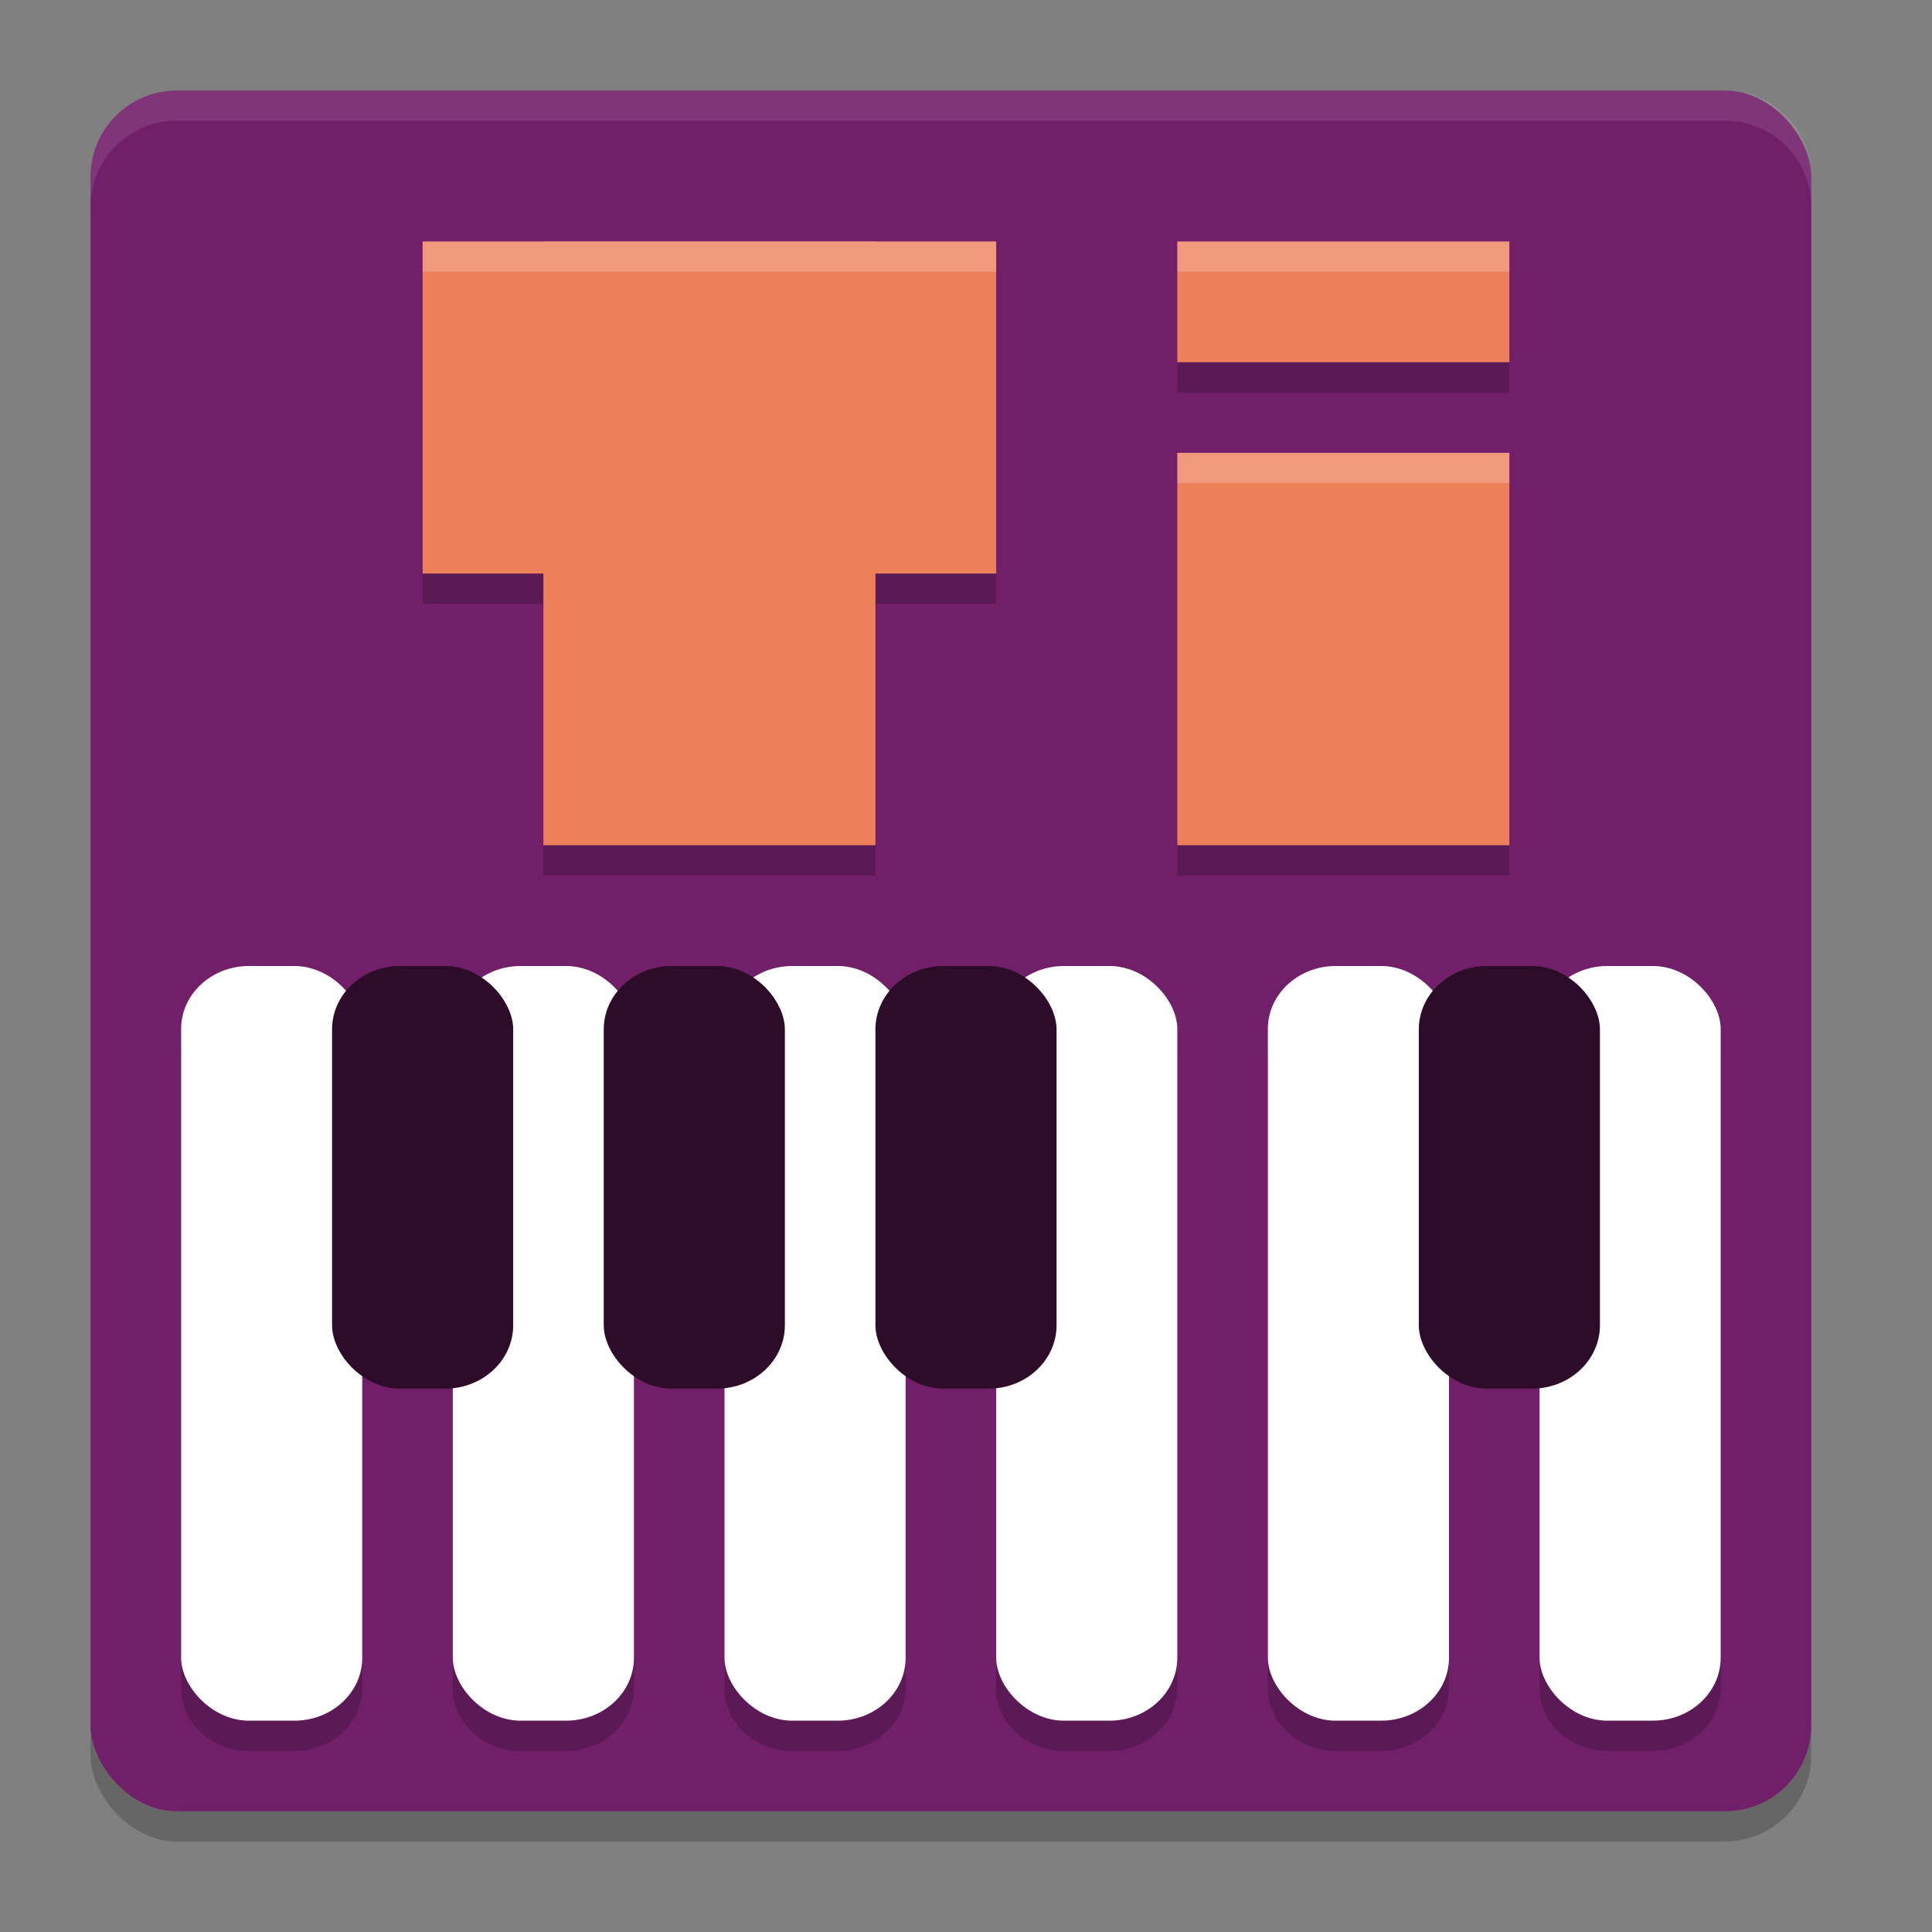 <svg xmlns="http://www.w3.org/2000/svg" width="64" height="64" version="1">
 <rect width="100%" height="100%" fill="#808080" stroke="none"/>
 <rect style="opacity:0.2" width="57" height="57" x="3" y="4" rx="2.85" ry="2.85"/>
 <rect style="fill:#721f6a" width="57" height="57" x="3" y="3" rx="2.85" ry="2.85"/>
 <path style="opacity:0.2" d="m 14,9 v 11 h 4 v 9 h 11 v -9 h 4 V 9 Z m 25,0 v 4 H 50 V 9 Z m 0,7 V 29 H 50 V 16 Z M 8.25,33 C 7.003,33 6,33.93 6,35.084 V 55.916 C 6,57.07 7.003,58 8.25,58 h 1.5 C 10.996,58 12,57.07 12,55.916 V 35.084 C 12,33.93 10.996,33 9.75,33 Z m 9,0 C 16.003,33 15,33.93 15,35.084 V 55.916 C 15,57.07 16.003,58 17.25,58 h 1.5 C 19.997,58 21,57.07 21,55.916 V 35.084 C 21,33.93 19.997,33 18.75,33 Z m 9,0 C 25.003,33 24,33.93 24,35.084 V 55.916 C 24,57.07 25.003,58 26.25,58 h 1.5 C 28.997,58 30,57.07 30,55.916 V 35.084 C 30,33.93 28.997,33 27.75,33 Z m 9,0 C 34.004,33 33,33.93 33,35.084 V 55.916 C 33,57.07 34.004,58 35.25,58 h 1.5 C 37.996,58 39,57.07 39,55.916 V 35.084 C 39,33.93 37.996,33 36.75,33 Z m 9,0 C 43.004,33 42,33.93 42,35.084 V 55.916 C 42,57.07 43.004,58 44.25,58 h 1.5 C 46.996,58 48,57.07 48,55.916 V 35.084 C 48,33.93 46.996,33 45.75,33 Z m 9,0 C 52.004,33 51,33.93 51,35.084 V 55.916 C 51,57.07 52.004,58 53.25,58 h 1.5 C 55.996,58 57,57.07 57,55.916 V 35.084 C 57,33.93 55.996,33 54.75,33 Z"/>
 <rect style="fill:#ffffff" width="6" height="25" x="6" y="32" rx="2.25" ry="2.083"/>
 <rect style="fill:#ed805b" width="11" height="20" x="18" y="8"/>
 <rect style="fill:#ed805b" width="11" height="19" x="8" y="-33" transform="rotate(90)"/>
 <rect style="fill:#ed805b" width="11" height="13" x="39" y="15"/>
 <rect style="fill:#ed805b" width="11" height="4" x="39" y="8"/>
 <rect style="fill:#ffffff" width="6" height="25" x="15" y="32" rx="2.25" ry="2.083"/>
 <rect style="fill:#ffffff" width="6" height="25" x="24" y="32" rx="2.25" ry="2.083"/>
 <rect style="fill:#ffffff" width="6" height="25" x="33" y="32" rx="2.25" ry="2.083"/>
 <rect style="fill:#ffffff" width="6" height="25" x="42" y="32" rx="2.25" ry="2.083"/>
 <rect style="fill:#ffffff" width="6" height="25" x="51" y="32" rx="2.25" ry="2.083"/>
 <rect style="fill:#2d0c2a" width="6" height="14" x="11" y="32" rx="2.25" ry="2.1"/>
 <rect style="fill:#2d0c2a" width="6" height="14" x="20" y="32" rx="2.25" ry="2.1"/>
 <rect style="fill:#2d0c2a" width="6" height="14" x="29" y="32" rx="2.25" ry="2.1"/>
 <rect style="fill:#2d0c2a" width="6" height="14" x="47" y="32" rx="2.25" ry="2.1"/>
 <path style="fill:#ffffff;opacity:0.1" d="M 5.85 3 C 4.271 3 3 4.271 3 5.85 L 3 6.85 C 3 5.271 4.271 4 5.85 4 L 57.15 4 C 58.729 4 60 5.271 60 6.85 L 60 5.85 C 60 4.271 58.729 3 57.15 3 L 5.85 3 z"/>
 <path style="opacity:0.2;fill:#ffffff" d="M 14 8 L 14 9 L 33 9 L 33 8 L 14 8 z M 39 8 L 39 9 L 50 9 L 50 8 L 39 8 z M 39 15 L 39 16 L 50 16 L 50 15 L 39 15 z"/>
</svg>
